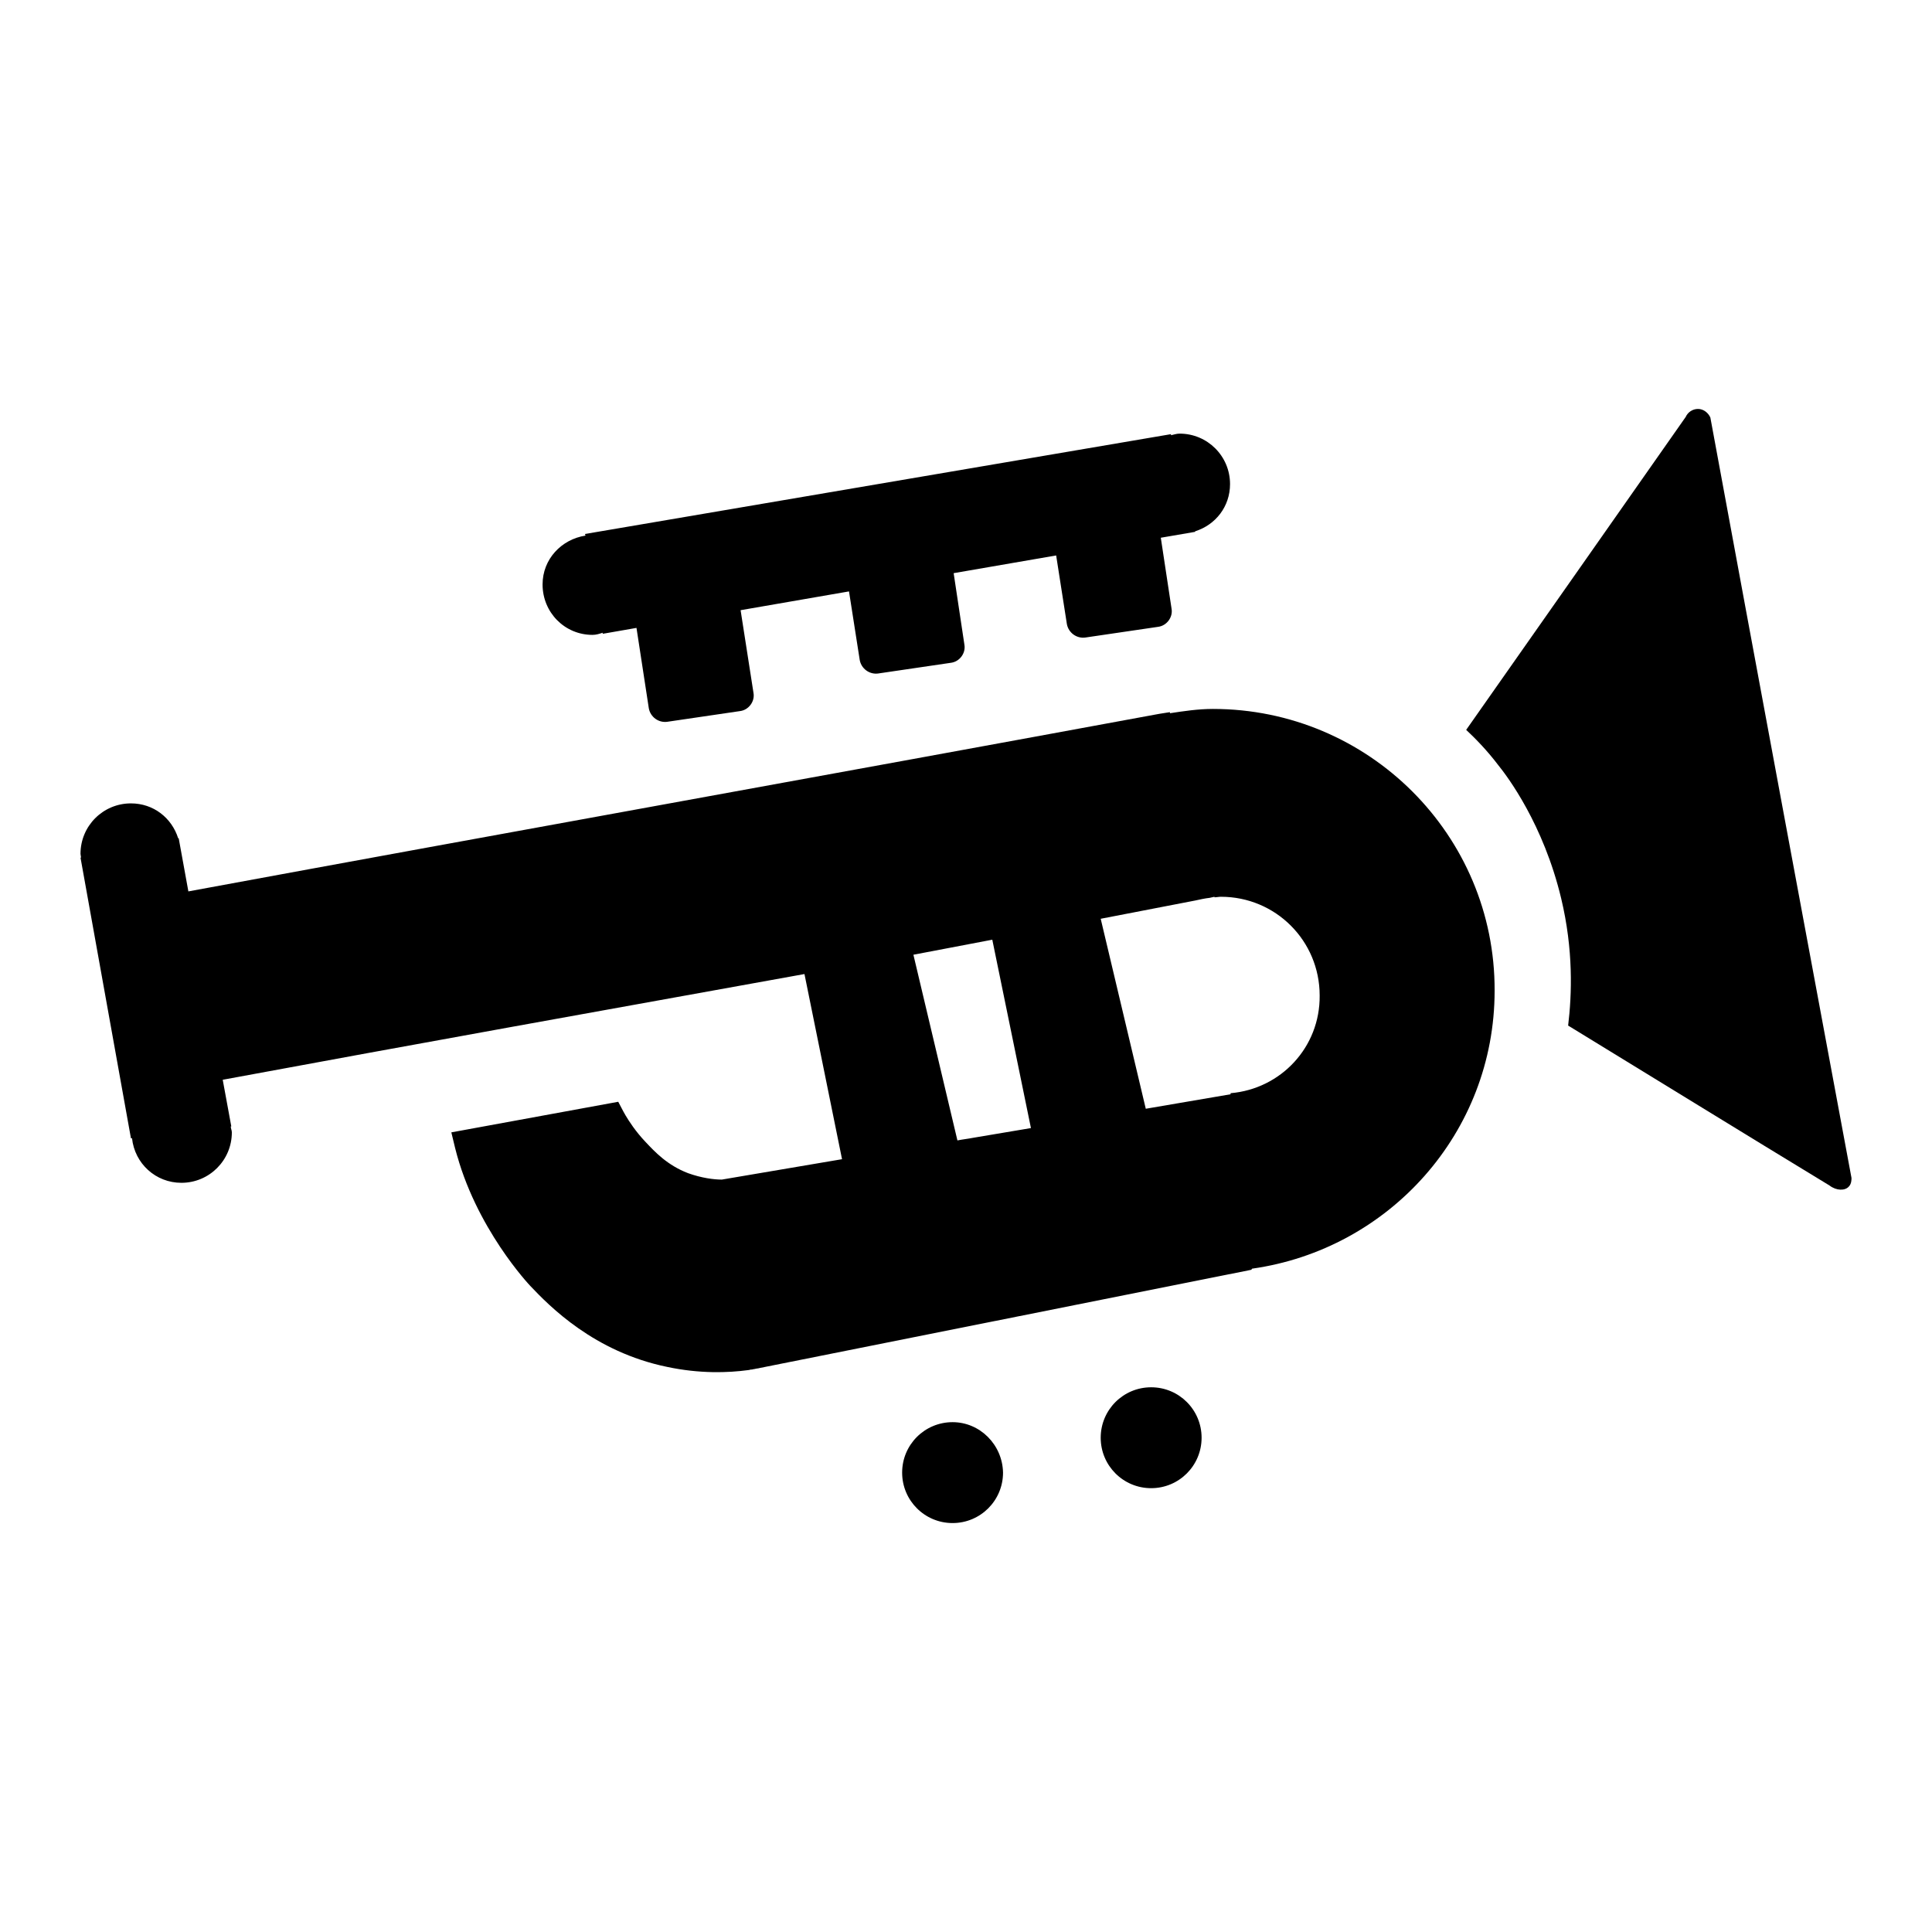 <?xml version="1.0" encoding="utf-8" standalone="no"?><svg xmlns:android="http://schemas.android.com/apk/res/android" height="36.0" width="36.0" xmlns="http://www.w3.org/2000/svg">
    <path d="M31.87,7.78c-0.04-0.09-0.13-0.16-0.23-0.16c-0.1,0-0.19,0.06-0.23,0.15c-1.36,1.94-2.72,3.88-4.09,5.83 c0.16,0.15,0.38,0.37,0.6,0.66c0.17,0.21,0.84,1.1,1.17,2.48c0.23,0.96,0.2,1.79,0.13,2.37c1.62,0.99,3.24,1.99,4.87,2.98 c0.13,0.1,0.29,0.1,0.36,0.02c0.05-0.05,0.05-0.13,0.05-0.16C33.62,17.22,32.74,12.5,31.87,7.78z" fill="#000000" fill-opacity="1.0"/>
    <path d="M22.6,13.21c-0.27,0-0.54,0.04-0.8,0.08l0-0.02c-0.06,0.01-0.13,0.02-0.19,0.03c-0.04,0.01-0.07,0.01-0.11,0.02 c-5.96,1.1-12.03,2.19-17.99,3.29l-0.18-0.99l-0.01,0c-0.12-0.38-0.46-0.65-0.88-0.65c-0.52,0-0.94,0.42-0.94,0.94 c0,0.02,0.01,0.05,0.01,0.07l-0.01,0l0.94,5.23l0.02,0c0.05,0.47,0.44,0.83,0.92,0.83c0.52,0,0.94-0.42,0.94-0.94 c0-0.04-0.02-0.07-0.02-0.11l0.01,0l-0.16-0.87c3.56-0.66,7.24-1.32,10.84-1.97l0.7,3.45c-0.75,0.13-1.49,0.25-2.24,0.38 c-0.15,0-0.38-0.03-0.63-0.12c-0.39-0.15-0.62-0.4-0.79-0.58c-0.19-0.2-0.31-0.39-0.37-0.49c-0.06-0.1-0.1-0.19-0.14-0.26 c-1.04,0.19-2.08,0.38-3.11,0.57c0,0,0.07,0.29,0.07,0.29c0.37,1.49,1.4,2.57,1.4,2.57c0.36,0.38,1.19,1.23,2.55,1.51 c0.61,0.13,1.14,0.11,1.51,0.06c0.02,0,0.04-0.01,0.05-0.01l0,0l0.01,0c0.02,0,0.04-0.01,0.06-0.01l0,0l0,0c0,0,0,0,0,0 c0.03-0.01,0.07-0.01,0.1-0.02c3.05-0.61,6.11-1.22,9.16-1.83c0-0.01,0.01-0.02,0.01-0.02c2.55-0.36,4.52-2.53,4.52-5.18 C27.86,15.56,25.5,13.21,22.6,13.21z M18.14,21.2c-0.1,0.02-0.2,0.03-0.3,0.05l-0.82-3.46l1.47-0.28l0.72,3.51L18.14,21.2 L18.14,21.2z M22.93,20.37l0,0.02l-1.58,0.27l-0.84-3.54l1.76-0.34c0.09-0.02,0.18-0.04,0.27-0.05l0.09-0.02l0,0.01 c0.04,0,0.08-0.01,0.12-0.01c1.02,0,1.84,0.82,1.84,1.84C24.6,19.51,23.87,20.29,22.93,20.37z" fill="#000000" fill-opacity="1.0"/>
    <path d="M11.04,11.83c0.07,0,0.13-0.02,0.19-0.04l0,0.02l0.63-0.11l0.23,1.5c0.03,0.16,0.18,0.27,0.34,0.25l1.36-0.2 c0.16-0.02,0.28-0.18,0.25-0.34l-0.24-1.54l2.02-0.35l0.2,1.28c0.03,0.16,0.18,0.27,0.34,0.25l1.36-0.2 c0.16-0.02,0.28-0.18,0.25-0.34l-0.2-1.33l1.91-0.33l0.2,1.28c0.03,0.16,0.18,0.27,0.34,0.25l1.36-0.2 c0.16-0.02,0.28-0.18,0.25-0.34l-0.2-1.32l0.64-0.11l0-0.01c0.38-0.12,0.65-0.46,0.65-0.88c0-0.52-0.42-0.94-0.94-0.94 c-0.06,0-0.11,0.02-0.16,0.03l0-0.02L10.9,9.95l0.01,0.03c-0.45,0.07-0.8,0.44-0.8,0.91C10.11,11.41,10.52,11.83,11.04,11.83z" fill="#000000" fill-opacity="1.0"/>
    <path d="M17.75,26.5c-0.52,0-0.94,0.42-0.94,0.94c0,0.52,0.42,0.94,0.94,0.94c0.52,0,0.94-0.42,0.94-0.94 C18.68,26.92,18.26,26.5,17.75,26.5z" fill="#000000" fill-opacity="1.0"/>
    <path d="M21.45,25.85c-0.52,0-0.94,0.42-0.94,0.94c0,0.52,0.42,0.94,0.94,0.94c0.52,0,0.94-0.42,0.94-0.94 C22.39,26.27,21.97,25.85,21.45,25.85z" fill="#000000" fill-opacity="1.0"/>
</svg>